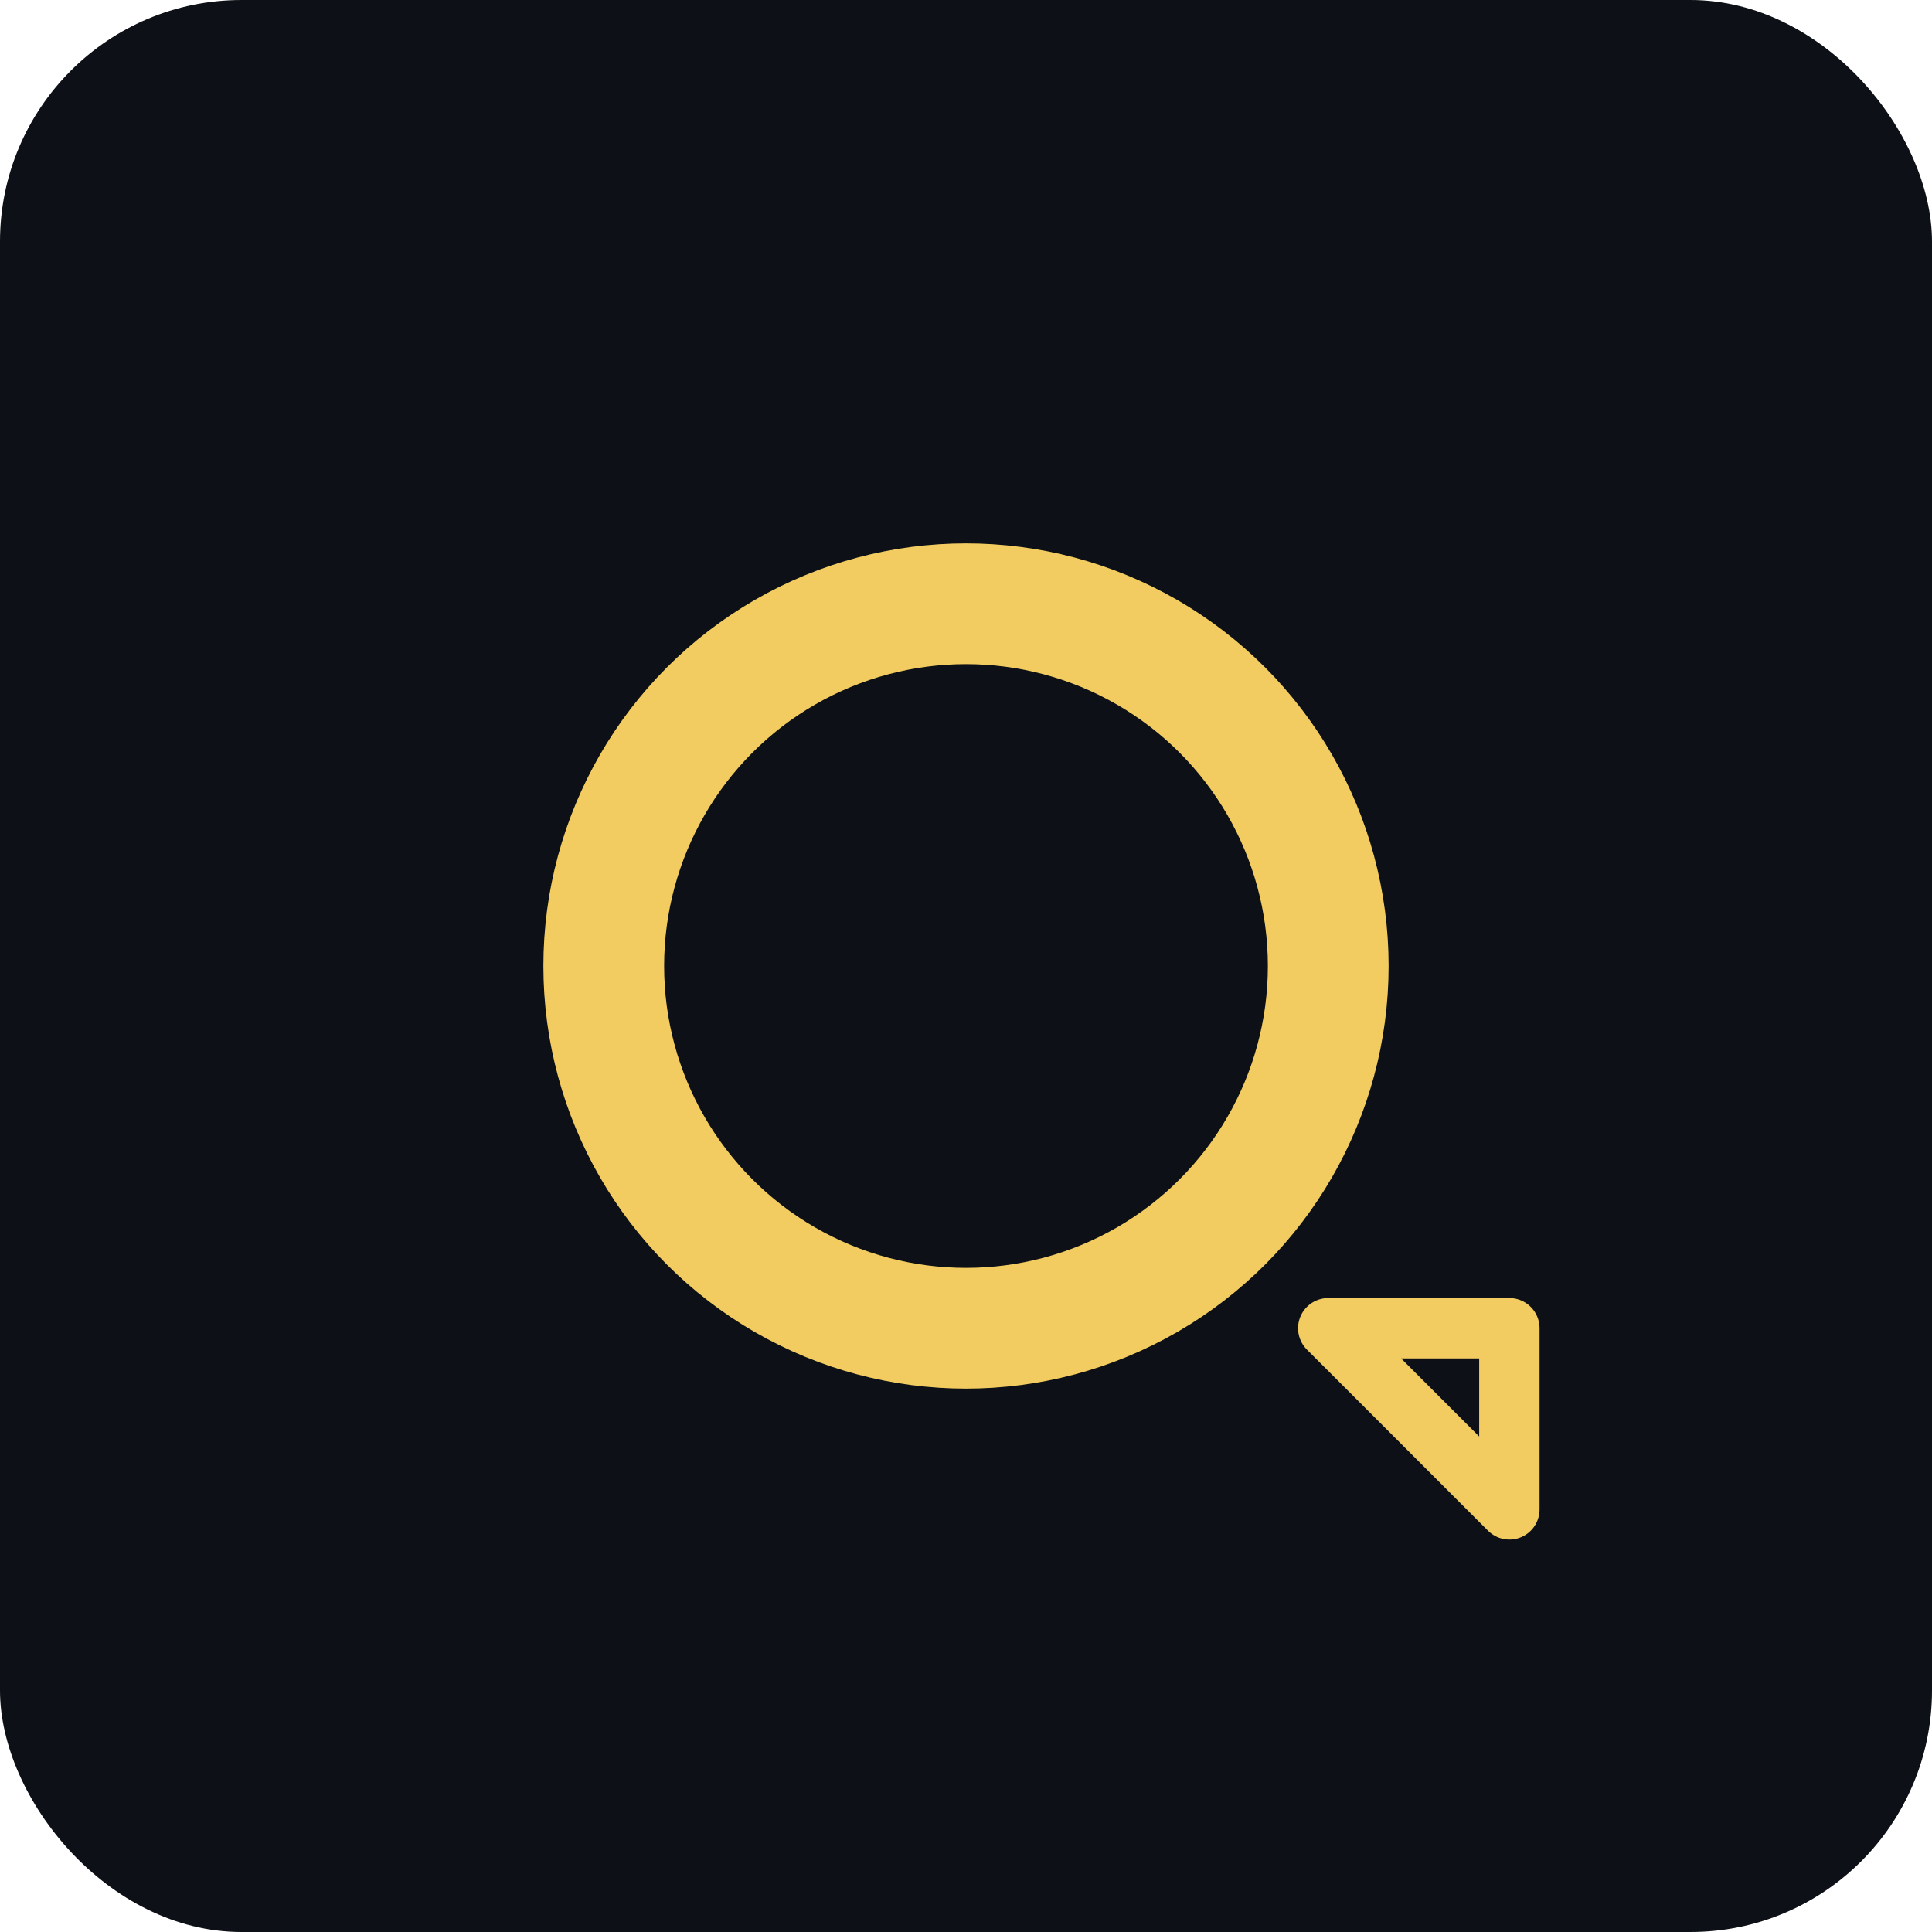 
<svg xmlns="http://www.w3.org/2000/svg" width="64" height="64" viewBox="0 0 64 64" fill="none">
  <rect width="64" height="64" rx="8" fill="#0D1117"/>
  <circle cx="32" cy="32" r="12" stroke="#F2CC60" stroke-width="4"/>
  <path d="M44 44l6 6m-6-6h6v6" stroke="#F2CC60" stroke-width="2" stroke-linecap="round" stroke-linejoin="round"/>
</svg>

